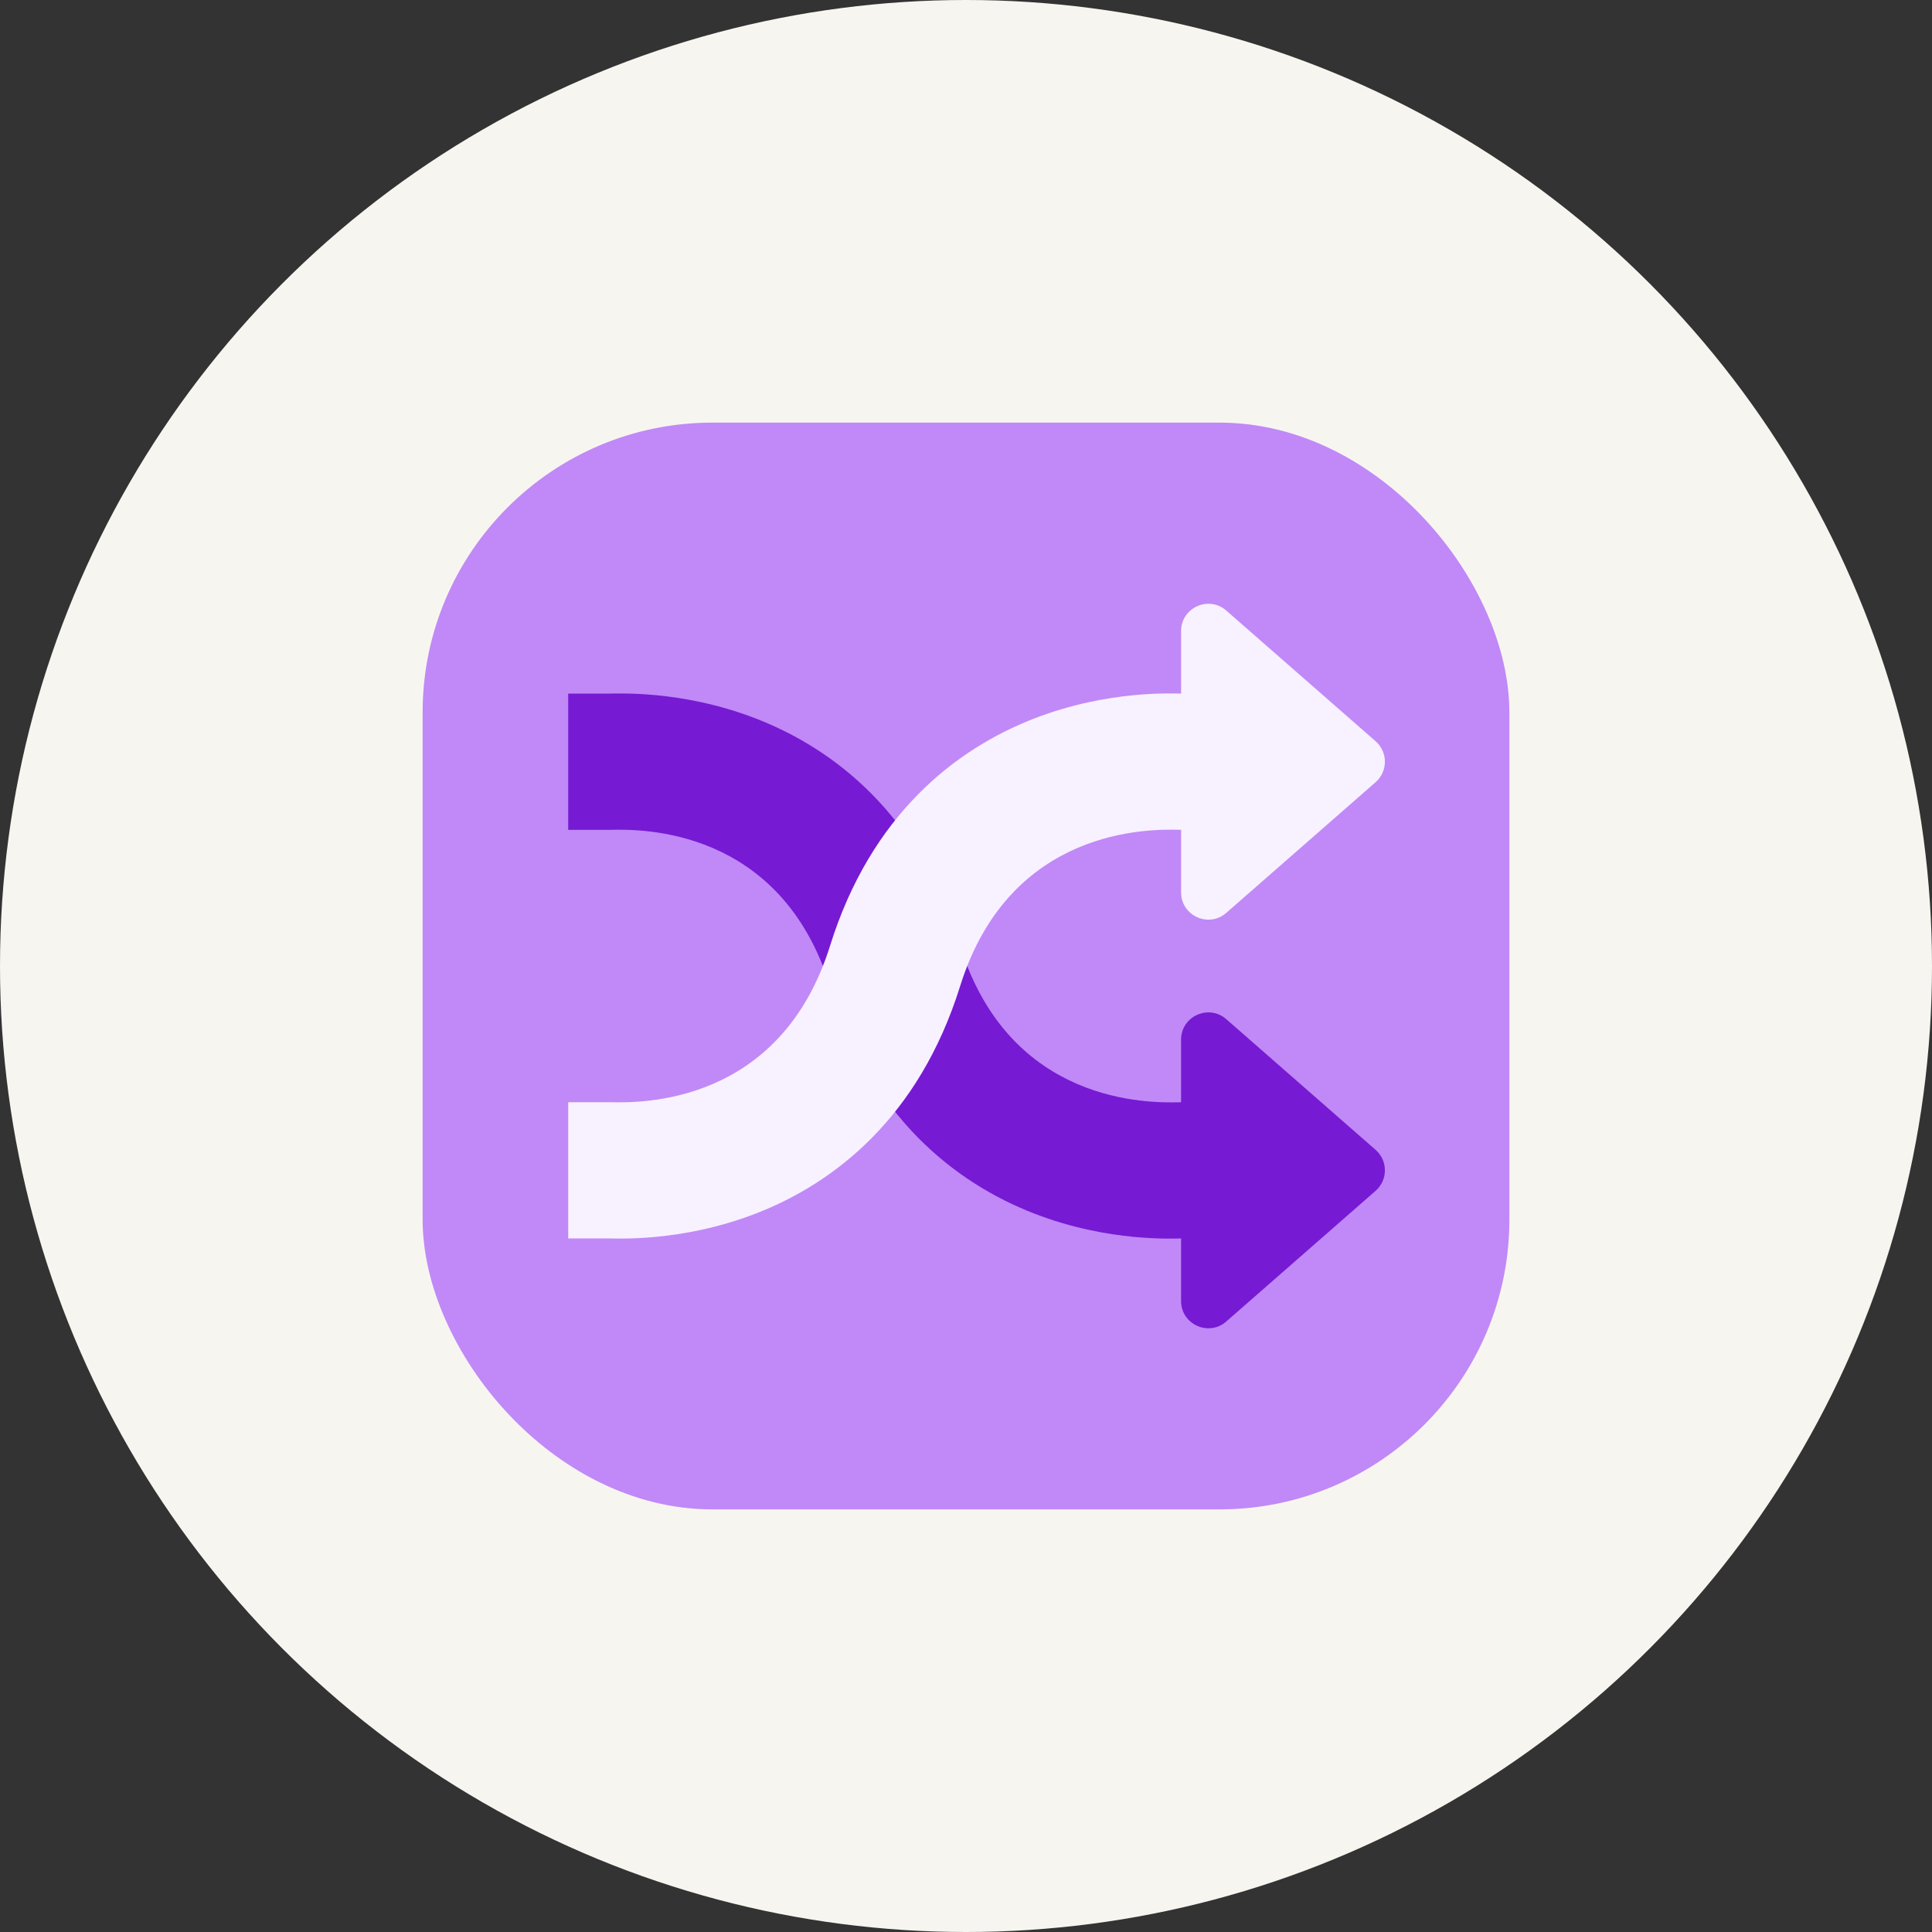 <svg width="40" height="40" viewBox="0 0 40 40" fill="none" xmlns="http://www.w3.org/2000/svg">
<rect x="0" y="0" width="40" height="40" fill="#333333" stroke="none"/>
<circle cx="20" cy="20" r="20" fill="#F7F5F0"/>
<rect x="8.75" y="8.75" width="22.5" height="22.5" rx="6" fill="#C089F7"/>
<path d="M19.877 19.58C20.909 22.883 23.813 22.832 24.391 22.822C24.416 22.821 24.437 22.821 24.453 22.821L24.453 25.641C24.453 25.641 24.453 25.641 24.453 25.641L24.453 21.526C24.453 21.041 25.024 20.782 25.389 21.101L28.48 23.806C28.737 24.031 28.737 24.43 28.48 24.655L25.389 27.36C25.024 27.679 24.453 27.42 24.453 26.936L24.453 25.641C24.45 25.641 24.436 25.641 24.385 25.642C24.329 25.644 24.255 25.645 24.165 25.644C23.986 25.643 23.75 25.634 23.472 25.608C22.921 25.555 22.189 25.427 21.404 25.122C19.789 24.494 18.035 23.138 17.186 20.421C16.154 17.119 13.25 17.17 12.672 17.18C12.647 17.18 12.626 17.181 12.61 17.181H11.764V14.361H12.61C12.609 14.361 12.597 14.361 12.678 14.359C12.734 14.358 12.808 14.357 12.898 14.358C13.077 14.359 13.313 14.367 13.591 14.394C14.142 14.447 14.874 14.575 15.659 14.88C17.274 15.508 19.028 16.863 19.877 19.58Z" fill="#761AD3"/>
<path d="M25.389 12.641C25.024 12.322 24.453 12.581 24.453 13.065V14.36C24.45 14.36 24.436 14.359 24.385 14.358C24.329 14.357 24.255 14.356 24.165 14.357C23.986 14.358 23.75 14.366 23.472 14.393C22.921 14.446 22.189 14.574 21.404 14.879C19.789 15.507 18.035 16.863 17.186 19.579C16.154 22.882 13.25 22.831 12.672 22.821C12.647 22.82 12.626 22.82 12.61 22.82H11.764V25.64H12.61C12.609 25.64 12.597 25.64 12.678 25.642C12.734 25.643 12.808 25.644 12.898 25.643C13.077 25.642 13.313 25.634 13.591 25.607C14.142 25.554 14.874 25.426 15.659 25.121C17.274 24.493 19.028 23.137 19.877 20.421C20.909 17.118 23.813 17.169 24.391 17.179C24.416 17.18 24.437 17.18 24.453 17.18L24.453 14.36C24.453 14.36 24.453 14.36 24.453 14.36V18.475C24.453 18.96 25.024 19.219 25.389 18.9L28.48 16.195C28.737 15.97 28.737 15.57 28.48 15.346L25.389 12.641Z" fill="#F8F1FF"/>
</svg>
